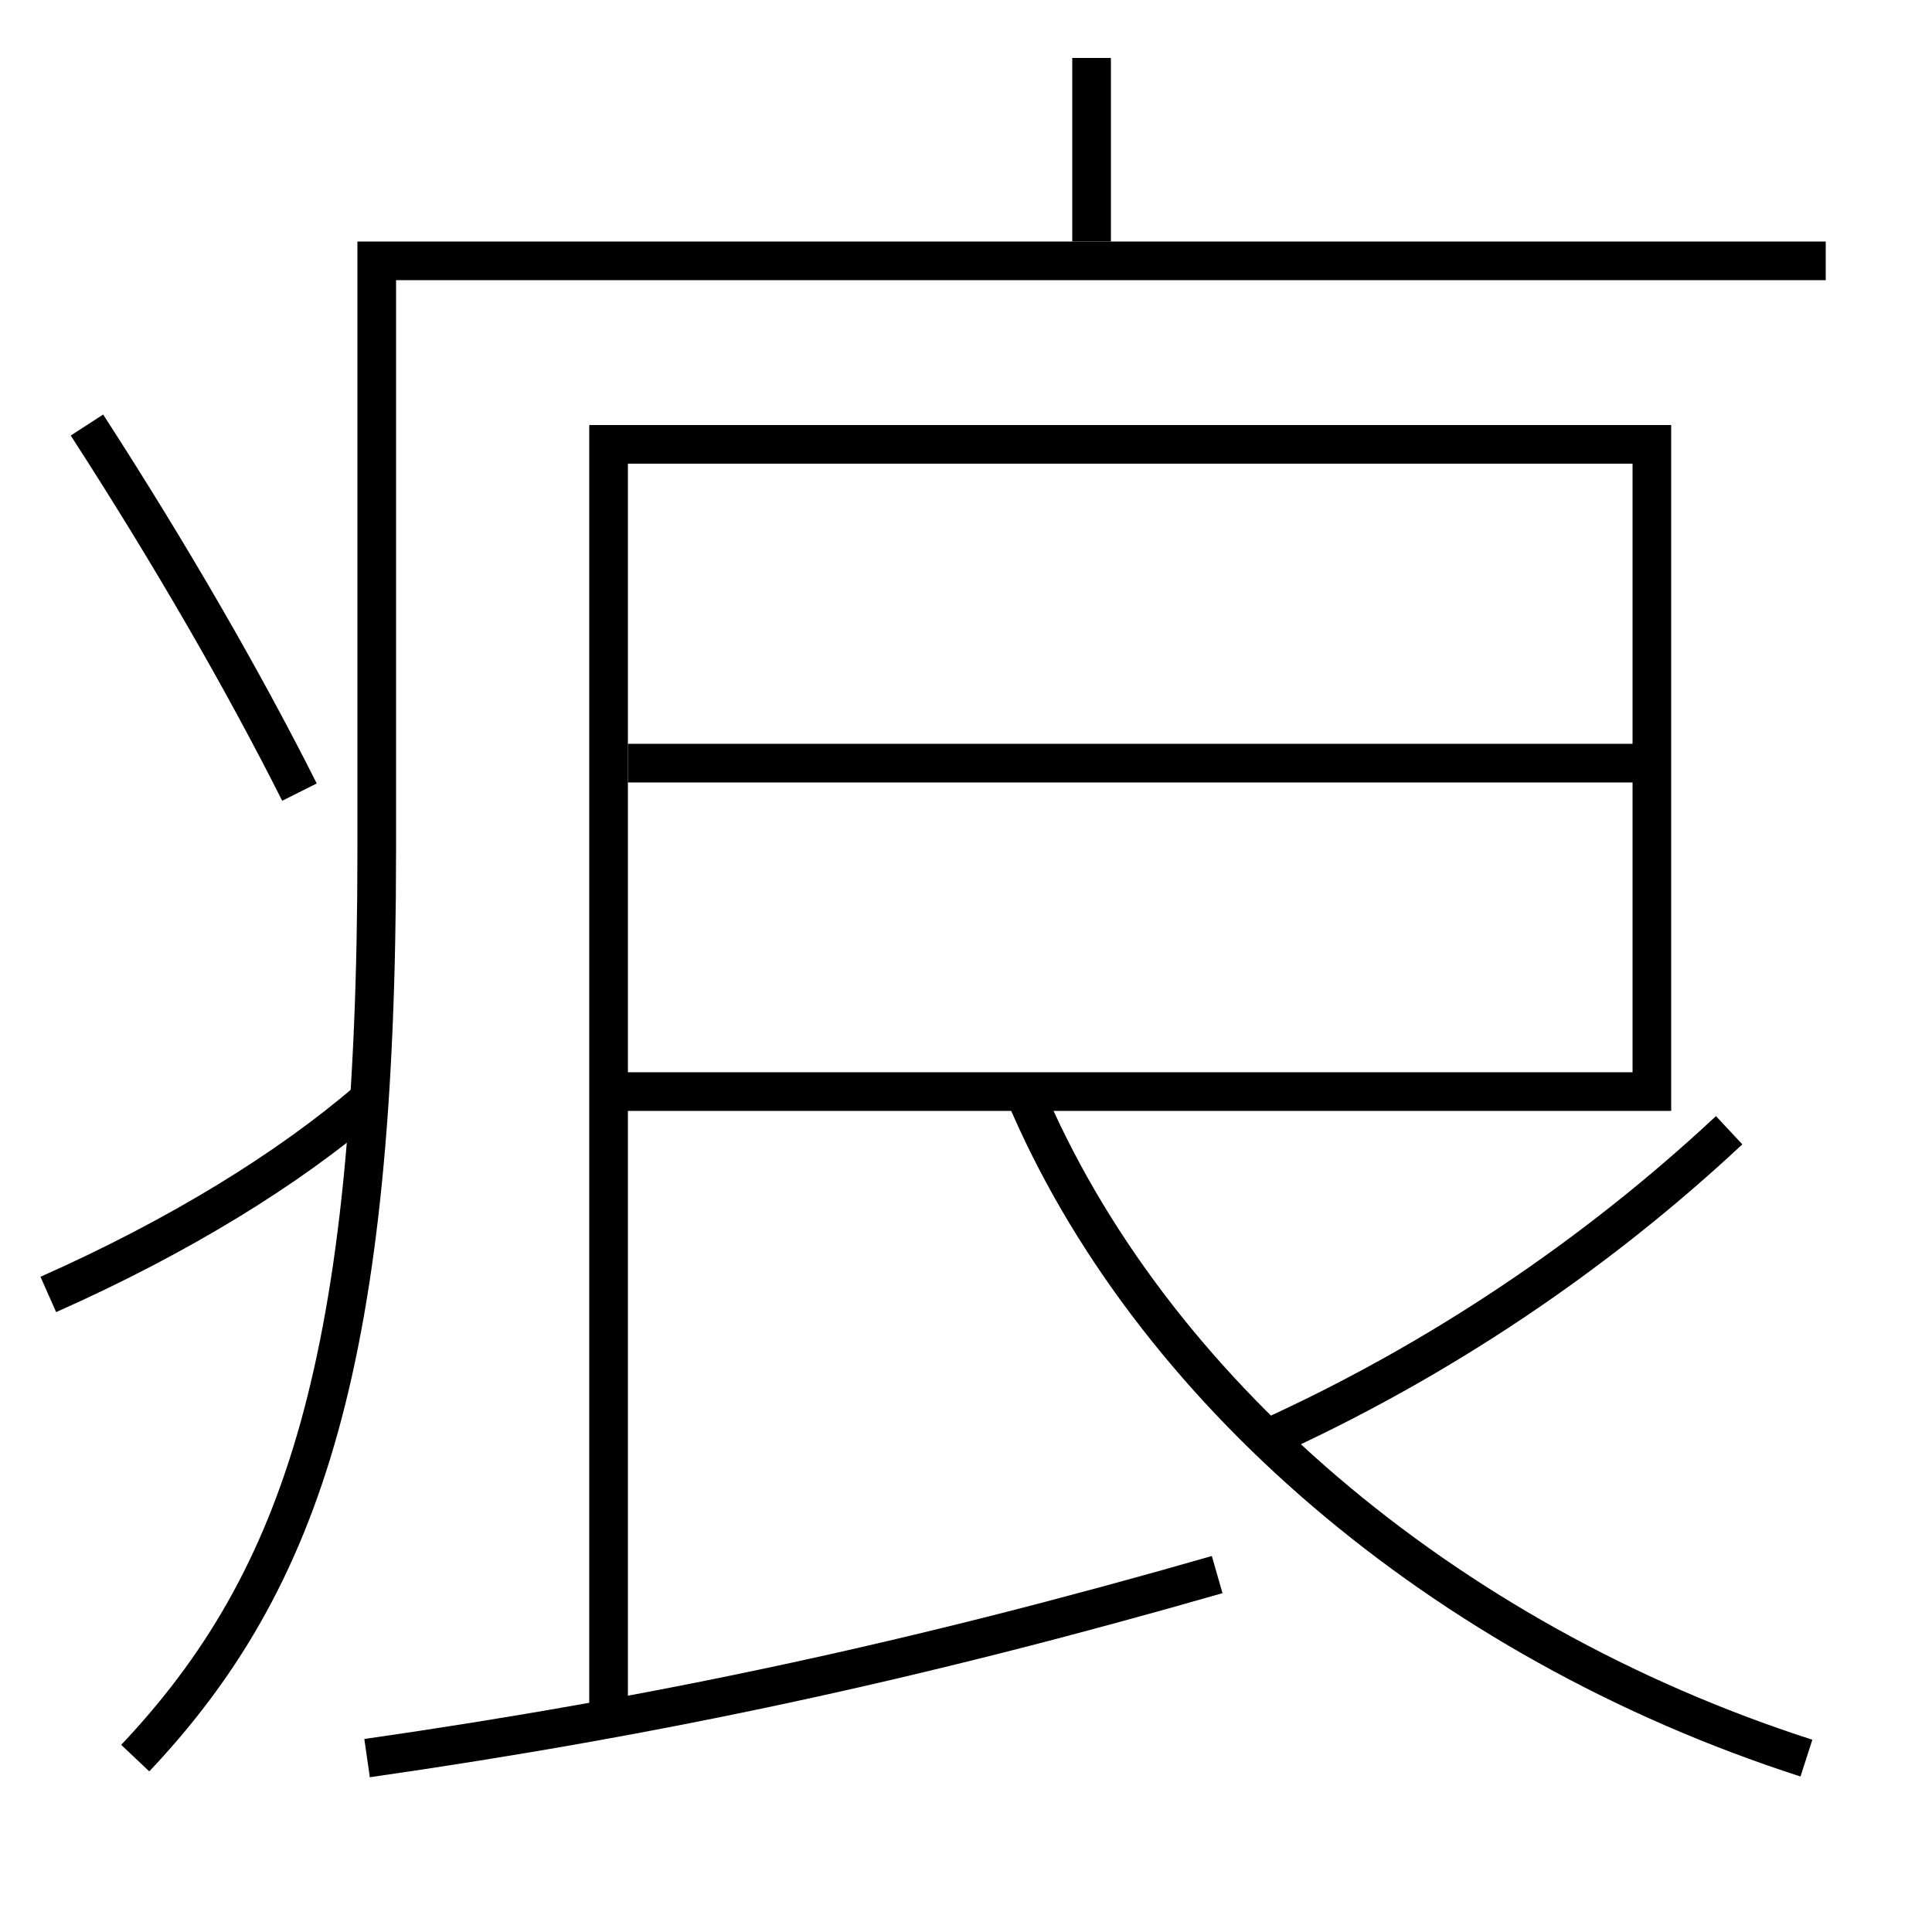 <?xml version='1.0' encoding='utf-8'?>
<svg xmlns="http://www.w3.org/2000/svg" height="100px" version="1.0" viewBox="0 0 100 100" width="100px" x="0px" y="0px">
<line fill="none" stroke="#000000" stroke-width="2" x1="56.5" x2="56.5" y1="12.5" y2="3" /><line fill="none" stroke="#000000" stroke-width="2" x1="32.5" x2="85.5" y1="39.5" y2="39.5" /><polyline fill="none" points="32.5,56.5 85.5,56.5 85.5,23 31.5,23 31.5,89" stroke="#000000" stroke-width="2" /><path d="M7,91 c8.727,-9.241 12.5,-20.743 12.5,-47 v-30.5 h75.0" fill="none" stroke="#000000" stroke-width="2" /><path d="M2.5,67 c6.793,-3.015 12.445,-6.519 16.5,-10" fill="none" stroke="#000000" stroke-width="2" /><path d="M15.5,41 c-2.875,-5.722 -6.672,-12.311 -11,-19" fill="none" stroke="#000000" stroke-width="2" /><path d="M53,56.5 c6.41,15.284 21.654,28.429 40.5,34.5" fill="none" stroke="#000000" stroke-width="2" /><path d="M19,91 c15.131,-2.175 28.374,-5.009 44,-9.5" fill="none" stroke="#000000" stroke-width="2" /><path d="M65.5,74.5 c8.928,-4.035 17.074,-9.53 24,-16" fill="none" stroke="#000000" stroke-width="2" /></svg>